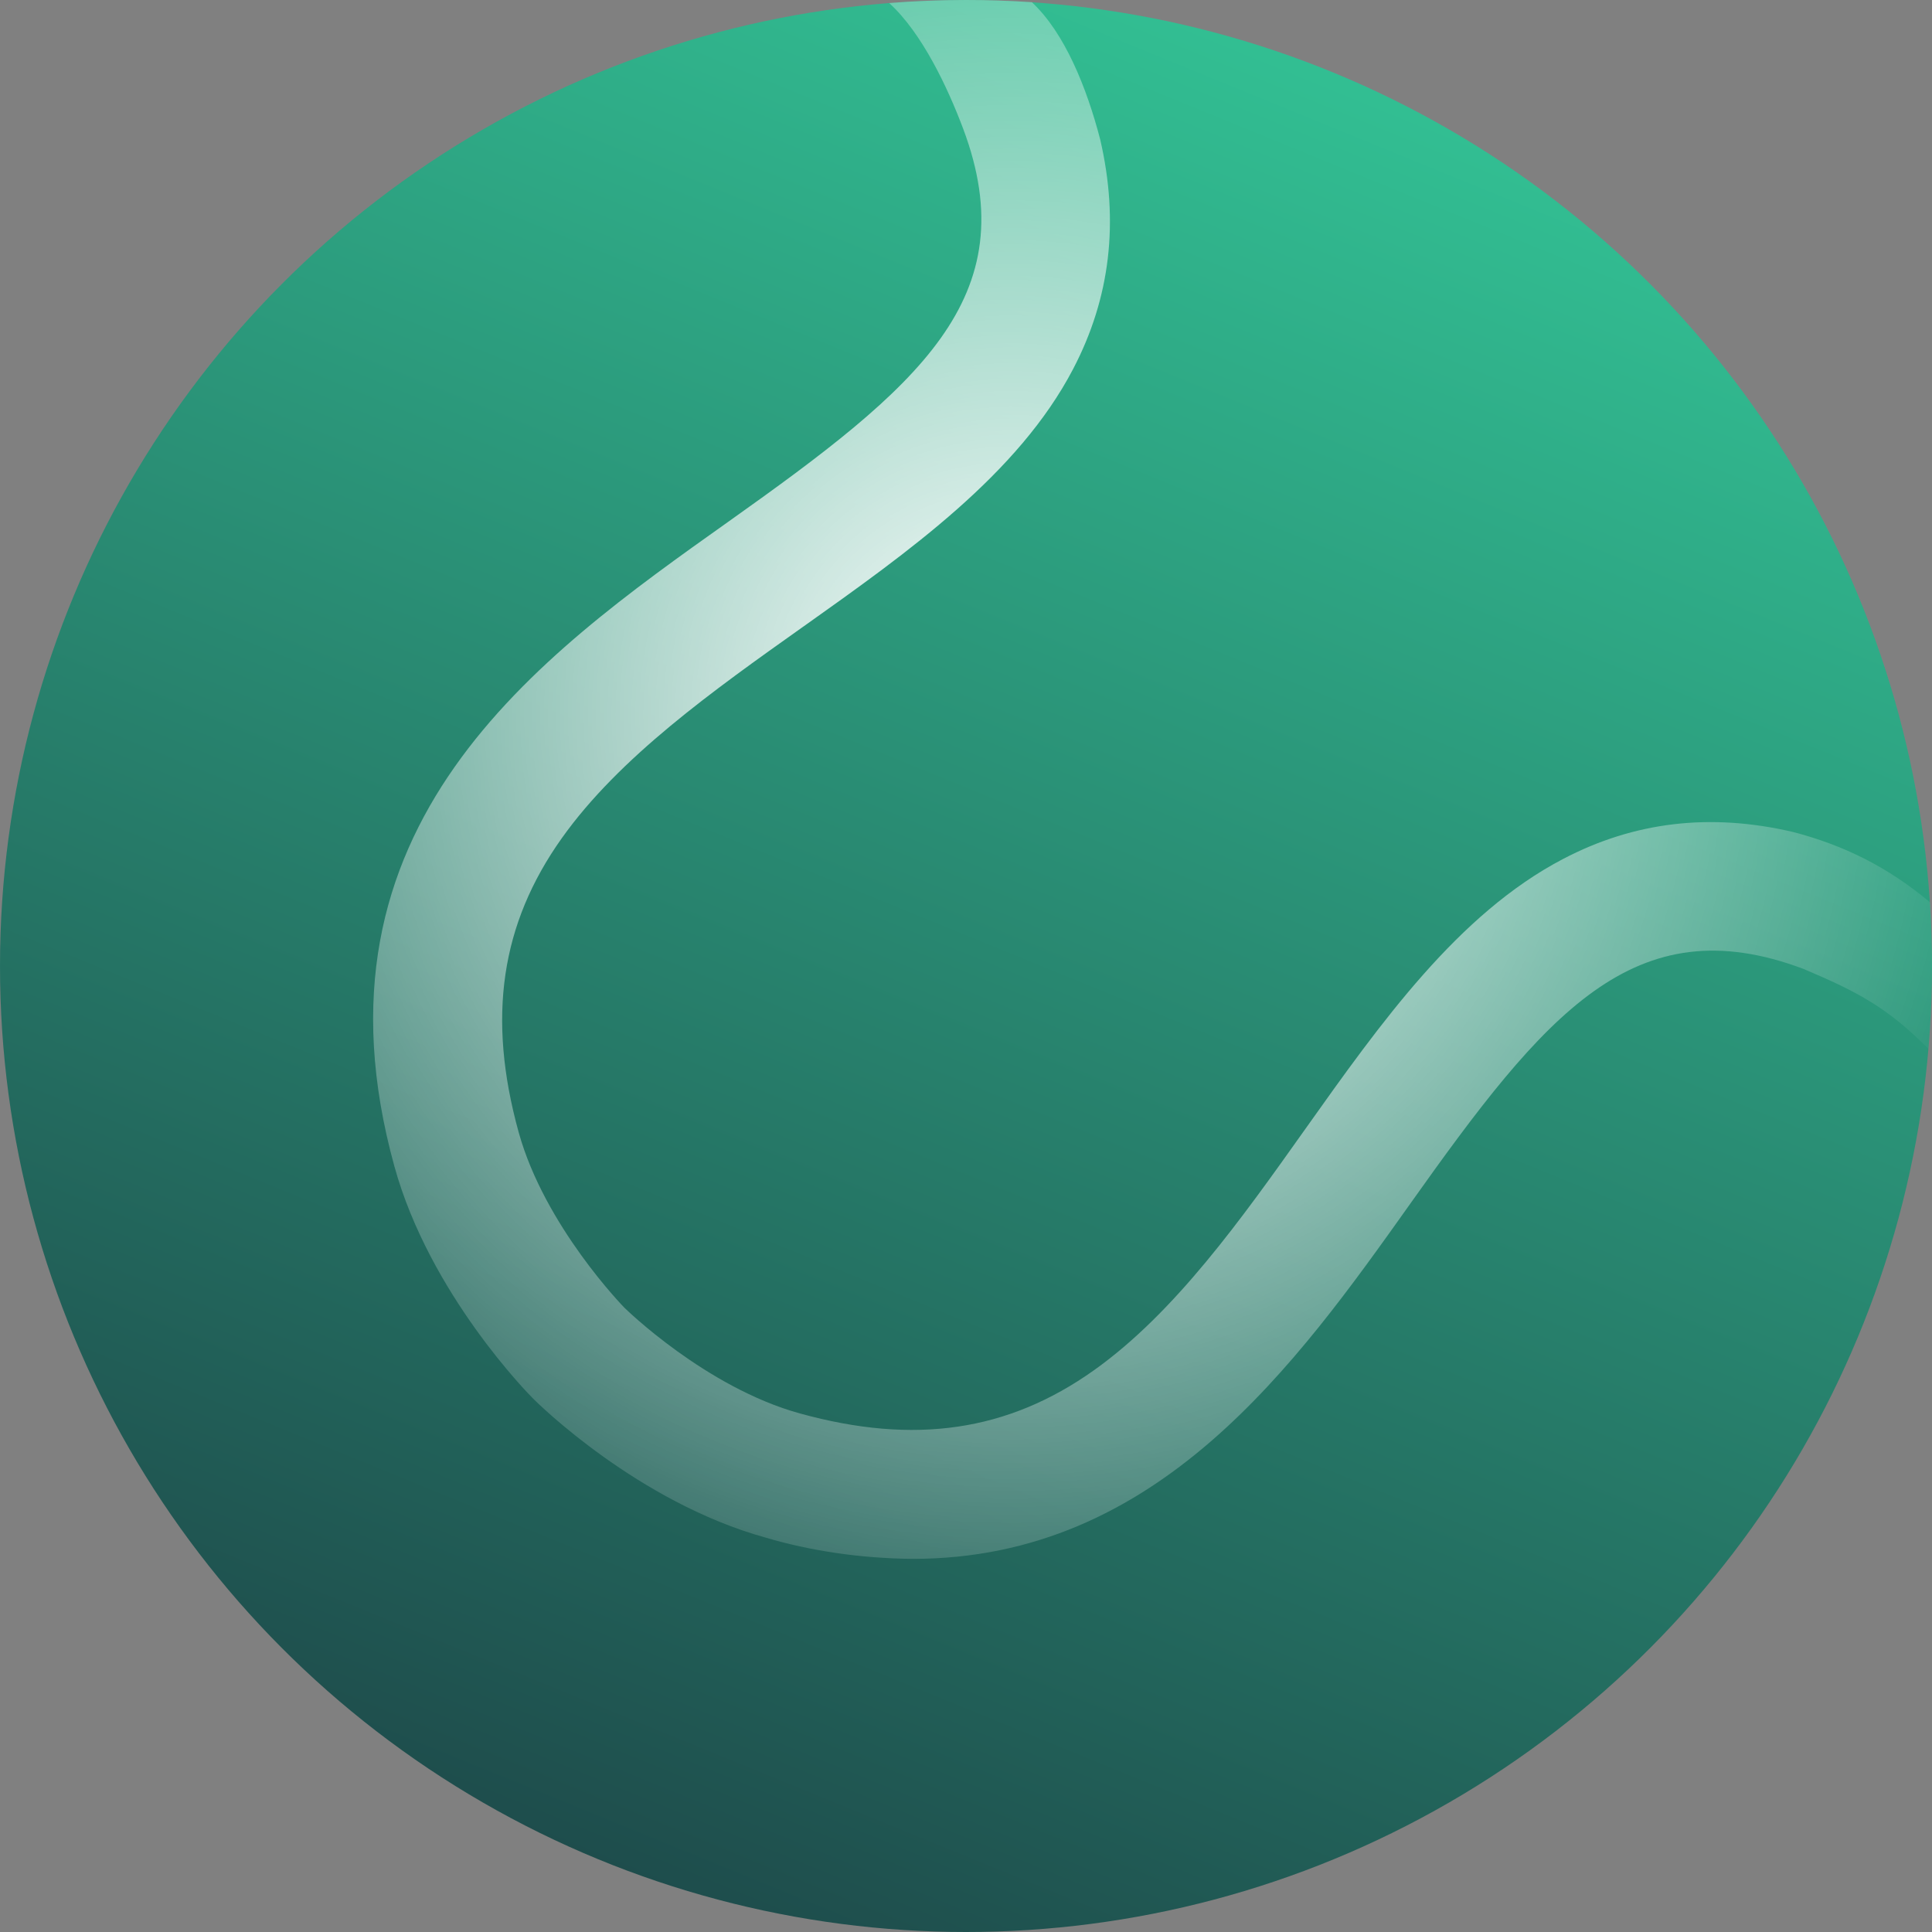 <svg width="88" height="88" viewBox="0 0 88 88" fill="none" xmlns="http://www.w3.org/2000/svg">
<rect x="0" y="0" width="88" height="88" fill="#808080" stroke="none"/>
<circle cx="44" cy="44" r="44" fill="url(#paint0_linear_547_28528)"/>
<path fill-rule="evenodd" clip-rule="evenodd" d="M50.111 6.346C49.5 4 48.5 1.5 47 0.1C46.014 0.034 45.019 0 44.016 0C42.832 0 41.66 0.047 40.5 0.138C42 1.5 43.17 4 43.867 5.853C46.77 13.572 41.813 17.63 33.178 23.761L33.175 23.763C24.486 29.932 13.675 37.609 17.966 53.132C19.574 58.946 24.097 63.52 24.289 63.711C24.48 63.903 29.054 68.426 34.868 70.034C36.875 70.632 39.18 70.984 41.566 71.004H41.578C52.737 71.004 59.02 62.165 64.23 54.836L64.239 54.822C70.37 46.187 74.427 41.23 82.147 44.133C84.642 45.19 85.96 45.89 87.839 47.773C87.946 46.525 88 45.261 88 43.984C88 43.014 87.969 42.052 87.907 41.097C86 39.5 84 38.5 81.658 37.893C77.902 37.016 74.435 37.427 71.196 39.125C66.414 41.623 62.879 46.603 59.461 51.416L59.454 51.426C56.536 55.538 53.515 59.791 49.83 62.412C45.913 65.198 41.656 65.824 36.433 64.38C32.137 63.195 28.471 59.595 28.44 59.564C28.405 59.529 24.805 55.843 23.624 51.571C22.18 46.347 22.806 42.091 25.592 38.174C28.213 34.489 32.466 31.468 36.578 28.549L36.588 28.543C41.401 25.125 46.38 21.59 48.879 16.808C50.573 13.569 50.984 10.102 50.111 6.346ZM87.773 48.485C87.773 48.484 87.773 48.485 87.773 48.485V48.485Z" fill="url(#paint1_radial_547_28528)"/>
<defs>
<linearGradient id="paint0_linear_547_28528" x1="63.959" y1="1.33932e-06" x2="22.227" y2="102.062" gradientUnits="userSpaceOnUse">
<stop stop-color="#33C496"/>
<stop offset="1" stop-color="#1A363E"/>
</linearGradient>
<radialGradient id="paint1_radial_547_28528" cx="0" cy="0" r="1" gradientUnits="userSpaceOnUse" gradientTransform="translate(46 32.5) rotate(101.793) scale(46.481)">
<stop stop-color="white"/>
<stop offset="1" stop-color="white" stop-opacity="0"/>
</radialGradient>
</defs>
</svg>
